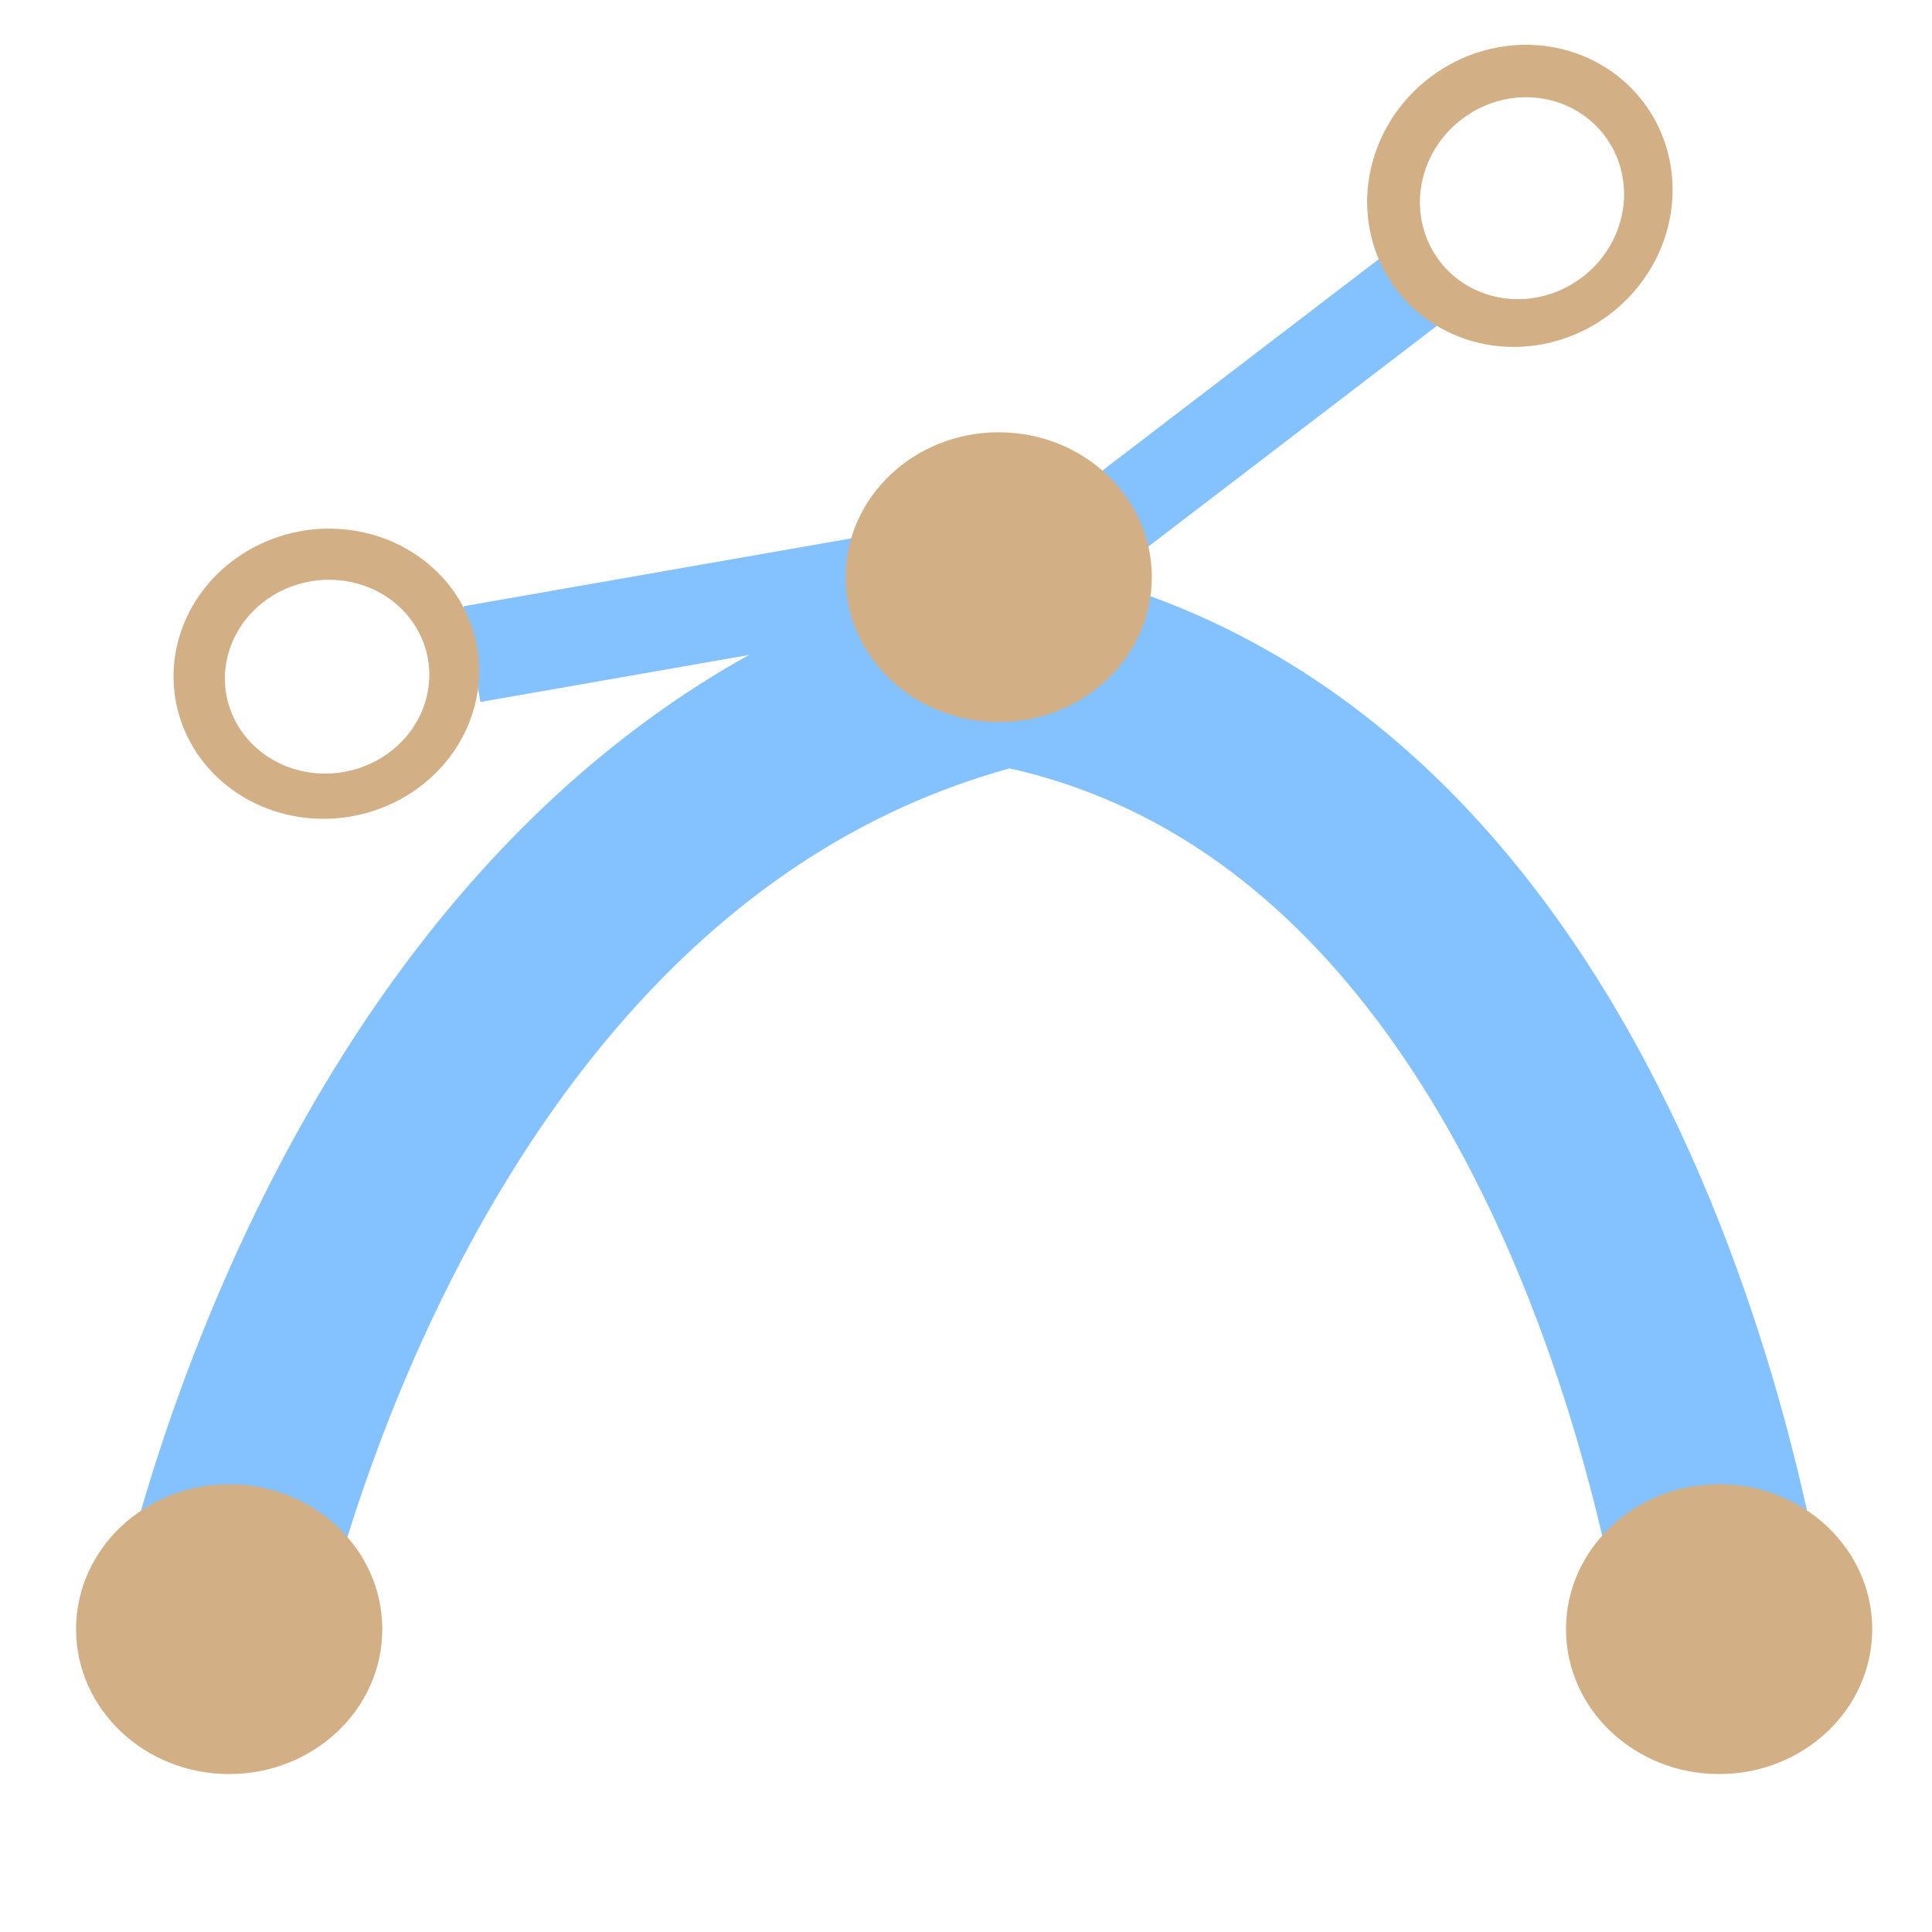 <svg height="16" viewBox="0 0 16 16" width="16" xmlns="http://www.w3.org/2000/svg"><path d="m1.763 13.627s1.288-6.847 6.576-8.136c5.085.949 5.966 8.136 5.966 8.136" fill="none" stroke="#84c2ff" stroke-miterlimit="4.9" stroke-width="1.7"/><ellipse cx="1.898" cy="13.492" fill="#d3af86" rx="1.268" ry="1.2"/><ellipse cx="14.237" cy="13.492" fill="#d3af86" rx="1.268" ry="1.2"/><path d="m7.685 4.756-3.776.661" fill="none" stroke="#84c2ff" stroke-width=".805"/><path d="m11.696 2.394-2.999 2.294" fill="none" stroke="#84c2ff" stroke-width=".731"/><g fill="#d3af86"><ellipse cx="8.271" cy="4.78" rx="1.268" ry="1.2"/><path d="m2.496 4.398a1.2 1.268 80.075 0 0 -1.042 1.4 1.2 1.268 80.075 0 0 1.455.963 1.2 1.268 80.075 0 0 1.042-1.4 1.2 1.268 80.075 0 0 -1.455-.963zm.075.417a.801.847 80.075 0 1 .973.643.801.847 80.075 0 1 -.697.935.801.847 80.075 0 1 -.973-.643.801.847 80.075 0 1 .697-.935z"/><path d="m11.839.644a1.232 1.284 52.594 0 0 -.272 1.758 1.232 1.284 52.594 0 0 1.768.198 1.232 1.284 52.594 0 0 .272-1.758 1.232 1.284 52.594 0 0 -1.768-.198zm.266.344a.823.857 52.594 0 1 1.181.132.823.857 52.594 0 1 -.182 1.175.823.857 52.594 0 1 -1.181-.132.823.857 52.594 0 1 .182-1.175z"/></g></svg>